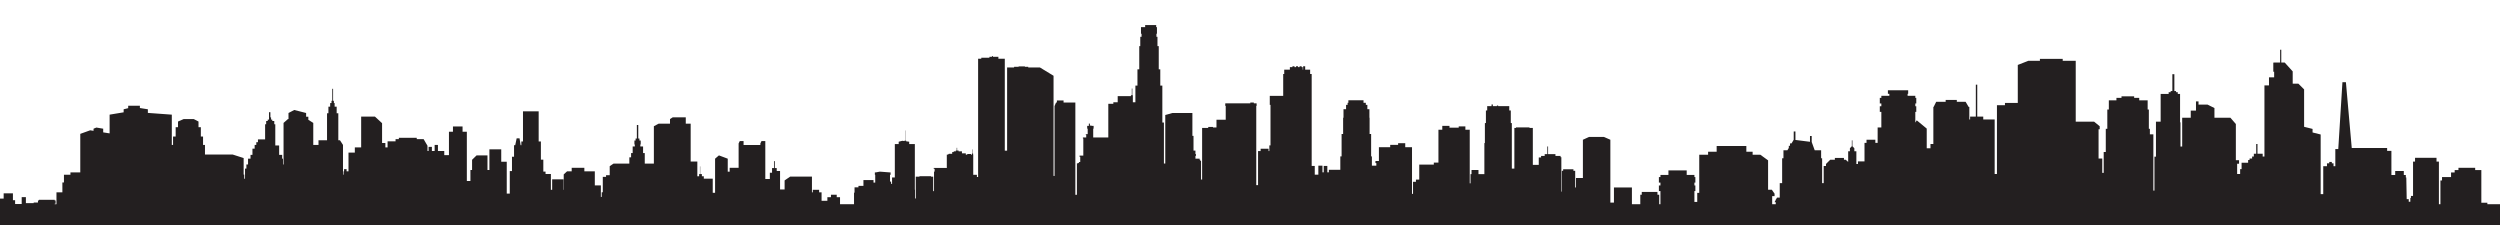 <?xml version="1.0" encoding="utf-8"?>
<!-- Generator: Adobe Illustrator 16.0.0, SVG Export Plug-In . SVG Version: 6.00 Build 0)  -->
<!DOCTYPE svg PUBLIC "-//W3C//DTD SVG 1.1//EN" "http://www.w3.org/Graphics/SVG/1.1/DTD/svg11.dtd">
<svg version="1.1" id="Layer_1" xmlns="http://www.w3.org/2000/svg" xmlns:xlink="http://www.w3.org/1999/xlink" x="0px" y="0px"
	 width="594.504px" height="53.515px" viewBox="0 0 594.504 53.515" enable-background="new 0 0 594.504 53.515"
	 xml:space="preserve">
<g id="Layer_1_1_">
</g>
<g id="Isolation_Mode">
	<g>
		<g>
			<polygon fill="#231F20" points="201.331,49.574 201.331,48.862 199.76,48.862 199.76,46.898 198.976,46.898 198.976,46.31 
				197.601,46.31 197.601,46.898 196.75,46.898 196.75,47.749 195.372,47.749 195.372,45.742 194.786,45.742 194.786,45.132 
				193.281,45.132 193.281,45.742 193.083,45.742 193.083,41.99 187.915,41.99 186.581,42.906 186.581,45.06 185.499,45.06 
				185.499,40.657 184.708,40.657 184.708,39.961 184.25,39.961 184.25,38.324 184.054,38.324 184.054,39.961 183.595,39.961 
				183.595,41.073 183.071,41.073 183.071,42.574 181.992,42.574 181.992,33.548 181.086,33.548 180.813,34.114 180.813,34.489 
				176.822,34.489 176.822,33.548 175.917,33.548 175.644,34.114 175.644,39.896 173.516,39.896 173.516,40.824 173.059,40.824 
				173.059,37.736 170.963,36.95 170.047,37.736 170.047,45.852 169.49,45.852 169.49,42.491 167.365,42.491 167.365,41.924 
				166.906,41.924 166.906,41.4 166.514,41.4 166.514,39.568 166.448,39.568 166.448,41.4 166.252,41.4 166.252,41.924 
				165.828,41.924 165.828,38.406 164.243,38.406 164.243,29.405 163.078,29.405 163.078,27.905 159.969,27.905 159.326,28.312 
				159.326,29.405 156.631,29.405 155.492,30.013 155.492,38.907 153.326,38.907 153.326,36.406 152.925,36.406 152.925,34.823 
				152.271,34.823 152.271,34.355 152.363,34.355 152.363,33.419 152.055,33.419 152.055,32.95 151.78,32.95 151.78,29.721 
				151.446,29.721 151.446,32.95 151.146,32.95 151.146,33.419 150.864,33.419 150.864,34.355 150.958,34.355 150.958,34.823 
				150.45,34.823 150.45,36.406 150.074,36.406 150.074,37.406 149.658,37.406 149.658,38.907 145.899,38.907 144.99,39.508 
				144.99,41.662 144.119,41.662 144.119,42.056 143.346,42.056 143.346,45.721 143.084,45.721 143.084,46.826 142.887,46.826 
				142.887,44.084 141.448,44.084 141.448,40.747 138.961,40.747 138.961,39.896 135.95,39.896 135.95,40.747 134.845,40.747 
				134.053,41.476 134.053,45.132 133.987,45.132 133.987,42.645 131.304,42.645 131.304,45.132 131.003,45.132 131.003,41.382 
				129.732,41.382 129.732,40.812 129.203,40.812 129.203,37.966 128.625,37.966 128.625,33.646 128.096,33.646 128.096,26.479 
				124.367,26.479 124.367,33.646 123.976,33.646 123.976,34.529 123.802,34.529 123.549,32.893 122.861,32.893 122.521,34.529 
				122.239,34.529 122.239,37.278 121.749,37.278 121.749,40.682 121.225,40.682 121.225,46.041 120.506,46.041 120.506,38.456 
				119.196,38.456 119.196,35.511 116.381,35.511 116.381,40.419 115.924,40.419 115.924,36.95 113.333,36.95 112.259,38 
				112.259,40.419 111.866,40.419 111.866,43.037 111.016,43.037 111.016,31.322 109.997,31.322 109.997,30.079 107.714,30.079 
				107.714,31.322 106.761,31.322 106.761,36.886 105.648,36.886 105.648,35.903 104.144,35.903 104.144,34.464 103.358,34.464 
				103.358,35.903 102.703,35.903 102.703,34.921 101.919,34.921 101.919,35.903 101.657,35.903 101.657,34.66 100.74,33.089 
				99.104,33.089 99.104,32.762 94.85,32.762 94.85,33.089 94.064,33.089 94.064,33.613 92.167,33.613 92.167,35.054 91.643,35.054 
				91.643,34.005 90.858,34.005 90.858,29.293 89.156,27.723 85.884,27.723 85.884,35.054 84.379,35.054 84.379,36.296 
				82.874,36.296 82.874,40.747 82.416,40.747 82.416,40.223 81.827,40.223 81.827,40.747 81.695,40.747 81.695,41.532 
				81.565,41.532 81.565,34.464 80.844,33.352 80.452,33.352 80.452,26.938 80.06,26.938 80.06,25.367 79.577,25.367 79.577,24.516 
				79.397,24.516 79.397,23.968 79.208,23.968 79.208,21.112 79.013,21.112 79.013,23.968 78.827,23.968 78.827,24.516 
				78.513,24.516 78.513,25.367 78.096,25.367 78.096,26.938 77.769,26.938 77.769,33.352 75.74,33.352 75.74,34.464 74.497,34.464 
				74.497,29.231 73.323,28.49 73.323,27.764 72.795,27.764 72.795,26.872 69.98,26.152 68.606,26.872 68.606,28.312 68.469,28.312 
				67.429,29.231 67.429,39.11 67.297,39.11 67.297,37.736 67.101,37.736 67.101,36.82 66.381,36.82 66.381,34.594 65.465,34.594 
				65.465,29.556 65.224,29.556 65.224,28.77 64.75,28.77 64.75,28.44 64.463,28.44 64.463,27.924 64.299,27.924 64.299,26.68 
				63.972,26.68 63.972,28.44 63.665,28.44 63.665,28.77 63.294,28.77 63.294,29.556 63.043,29.556 63.043,33.154 61.342,33.154 
				61.342,33.81 60.949,33.81 60.949,34.464 60.557,34.464 60.557,35.355 60.033,35.355 60.033,36.82 59.575,36.82 59.575,37.736 
				58.986,37.736 58.986,39.11 58.593,39.11 58.593,40.092 58.266,40.092 58.266,42.508 58.089,42.508 58.089,41.525 57.939,41.525 
				57.939,37.585 55.352,36.754 48.744,36.754 48.744,34.464 48.286,34.464 48.286,32.468 47.762,32.468 47.762,30.242 
				47.206,30.242 47.206,28.9 46.088,28.32 43.662,28.32 42.33,28.9 42.33,30.242 41.773,30.242 41.773,32.468 41.152,32.468 
				41.152,34.464 40.857,34.464 40.857,27.264 35.164,26.848 35.164,25.988 33.266,25.687 33.266,25.138 30.484,25.138 
				30.484,25.722 29.404,25.988 29.404,26.708 26.066,27.264 26.066,31.72 24.54,31.477 24.54,30.605 22.918,30.331 22.244,30.605 
				22.244,31.111 21.444,30.984 19.09,31.832 19.09,41.004 16.751,41.004 16.751,41.555 15.207,41.555 15.207,43.396 14.834,43.396 
				14.834,45.733 13.428,45.733 13.428,49.179 13.001,49.179 13.001,48.442 13.222,48.442 13.222,47.671 13.001,47.671 
				13.001,47.511 9.251,47.511 9.251,47.671 9.031,47.671 9.031,48.157 8.009,48.157 8.009,48.3 6.156,48.3 6.156,46.874 
				5.158,46.874 5.158,48.53 3.594,48.53 3.594,47.605 3.075,47.605 3.075,45.967 0.869,45.967 0.869,47.235 -1.032,47.235 
				-1.032,47.605 -1.587,47.605 -1.587,48.53 -2.646,48.53 -2.646,50.563 201.978,50.563 201.978,49.574 			"/>
			<polygon fill="#231F20" points="594.647,51.536 594.647,48.785 591.499,48.785 591.499,48.213 590.067,48.213 590.067,40.438 
				588.602,40.438 588.602,39.902 584.625,39.902 584.625,40.438 583.723,40.438 583.723,41.01 582.864,41.01 582.864,42.107 
				580.717,42.107 580.717,42.919 580.336,42.919 580.336,49.405 579.977,49.405 579.977,38.425 579.407,38.425 579.407,37.519 
				574.301,37.519 574.301,38.425 573.825,38.425 573.825,46.591 573.325,46.591 573.325,47.068 573.182,47.068 573.182,47.974 
				572.801,47.974 572.801,47.354 572.317,47.354 572.221,42.202 572.108,42.204 572.108,41.623 571.629,41.623 571.629,40.669 
				569.583,40.669 569.583,41.623 568.68,41.623 568.68,35.874 567.663,35.874 567.663,35.195 559.25,35.195 557.86,19.542 
				557.034,19.542 556.043,35.443 555.344,35.443 555.344,39.525 554.917,39.525 554.917,38.847 554.51,38.847 554.51,38.508 
				553.899,38.508 553.899,38.847 553.358,38.847 553.358,39.525 552.473,39.525 552.473,46.168 551.858,46.168 551.858,31.981 
				549.93,31.5 549.93,30.656 547.92,30.153 547.92,21.257 546.565,19.899 545.208,19.899 545.208,16.981 543.305,14.877 
				542.491,14.877 542.491,11.822 542.219,11.822 542.219,14.877 540.795,14.877 540.795,14.894 540.594,14.894 540.594,17.062 
				540.795,17.062 540.795,18.388 539.569,18.388 539.569,20.074 539.573,20.074 539.573,20.308 538.487,20.308 538.487,37.232 
				538.069,37.232 538.069,36.553 536.833,36.553 536.833,34.239 536.528,34.239 536.528,36.553 535.965,36.553 535.965,37.232 
				535.555,37.232 535.555,37.706 534.948,37.706 534.948,38.046 534.608,38.046 534.608,38.697 533.053,38.697 533.053,40.219 
				532.708,40.219 532.708,41.372 531.995,41.372 531.995,38.938 532.45,38.938 532.45,38.095 531.69,38.095 531.69,29.494 
				530.399,28 526.598,28 526.598,25.693 524.969,24.879 522.811,24.879 522.811,24.117 522.208,24.117 522.208,26.305 
				520.963,26.305 520.963,28 518.928,28 518.928,34.842 518.522,34.842 518.522,29.087 518.422,29.087 518.422,22.331 
				517.879,22.331 517.879,21.924 517.471,21.924 517.471,21.652 517.067,21.652 517.067,17.647 516.59,17.647 516.59,21.652 
				516.182,21.652 516.182,21.924 515.708,21.924 515.708,22.331 513.807,22.331 513.807,28.938 512.69,28.938 512.69,37.251 
				512.329,37.251 512.329,45.324 512.073,45.324 512.073,31.938 511.245,31.938 511.245,30.624 511,30.624 511,26.045 
				510.715,26.045 510.715,23.86 508.711,23.86 508.711,23.273 507.506,23.273 507.506,22.912 504.495,22.912 504.495,23.273 
				503.29,23.273 503.29,23.86 501.485,23.86 501.485,26.045 501.122,26.045 501.122,30.624 500.758,30.624 500.758,36.146 
				500.262,36.146 500.262,41.101 499.924,41.101 499.924,37.707 499.042,37.707 499.042,30.744 499.313,30.744 499.313,30.021 
				499.042,29.799 499.042,29.766 499,29.766 497.989,28.938 493.612,28.938 493.612,14.466 490.516,14.466 490.516,13.996 
				485.094,13.996 485.094,14.466 482.325,14.466 479.833,15.441 479.833,24.479 476.782,24.479 476.782,25.011 474.877,25.011 
				474.877,41.372 474.334,41.372 474.334,28.408 471.62,28.408 471.62,27.729 470.194,27.729 470.194,20.142 469.856,20.142 
				469.856,27.729 468.499,27.729 468.499,28.408 468.307,28.408 468.307,25.424 468.147,25.424 467.424,24.202 465.333,24.202 
				465.333,23.757 462.682,23.757 462.682,24.202 460.434,24.202 459.823,25.424 459.754,25.424 459.754,34.239 459.069,34.239 
				459.069,35.264 458.18,35.264 458.18,30.58 455.805,28.611 455.465,29.158 455.465,26.603 455.694,26.603 455.694,25.277 
				455.465,25.277 455.465,24.6 455.694,24.6 455.694,23.274 455.465,23.274 455.465,22.774 453.631,22.774 453.631,22.311 
				453.766,22.311 453.766,21.467 448.946,21.467 448.946,22.311 449.29,22.311 449.29,22.774 447.387,22.774 447.387,23.274 
				447.018,23.274 447.018,24.6 447.387,24.6 447.387,25.277 447.018,25.277 447.018,26.603 447.387,26.603 447.387,30.31 
				446.506,30.31 446.506,33.974 445.961,33.974 445.961,33.228 443.86,33.228 443.86,33.974 443.383,33.974 443.383,38.386 
				441.823,38.386 441.823,38.997 441.448,38.997 441.448,35.973 440.967,35.973 440.967,35.252 440.51,34.776 440.51,33.379 
				440.368,33.379 440.368,34.771 439.909,35.252 439.909,35.973 439.5,35.973 439.5,38.508 438.905,37.979 438.493,37.979 
				438.493,37.558 436.333,37.558 436.333,37.979 435.239,37.979 434.219,38.997 434.219,39.472 433.678,39.472 433.678,43.544 
				433.305,43.544 433.305,37.629 433.067,37.629 433.067,35.738 431.542,35.738 430.827,33.771 430.827,32.345 430.418,32.345 
				430.418,33.719 426.958,33.279 426.958,31.259 426.549,31.259 426.549,33.228 426.028,34.1 425.668,34.1 425.668,34.676 
				425.381,34.676 425.381,35.177 425.043,35.738 424.108,35.738 424.108,37.629 423.795,37.629 423.795,43.544 423.225,43.544 
				423.225,46.995 422.573,46.995 422.348,47.413 422.276,47.413 422.276,47.552 421.995,48.076 422.276,48.076 422.276,50.01 
				421.426,50.01 421.426,46.636 421.995,46.636 421.995,46.059 421.346,45.122 420.454,45.122 420.454,38.134 418.609,36.792 
				416.777,36.792 416.777,36.077 415.284,36.077 415.284,34.721 408.224,34.721 408.224,36.077 406.188,36.077 406.188,36.792 
				404.083,36.792 404.083,45.857 403.606,45.857 403.606,48.023 402.933,48.023 402.933,45.429 403.161,45.429 403.161,44.103 
				402.933,44.103 402.933,43.426 403.161,43.426 403.161,42.1 402.933,42.1 402.933,41.6 401.1,41.6 401.1,40.514 396.756,40.514 
				396.756,41.6 394.856,41.6 394.856,42.1 394.486,42.1 394.486,43.426 394.856,43.426 394.856,44.103 394.486,44.103 
				394.486,45.429 394.856,45.429 394.856,48.847 394.563,48.847 394.563,46.304 394.144,46.304 394.144,45.641 390.413,45.641 
				390.413,46.304 390.063,46.304 390.063,51.536 			"/>
			<polygon fill="#231F20" points="388.072,49.57 388.072,44.582 383.799,44.582 383.799,48.178 382.946,48.178 382.946,33.233 
				381.418,32.562 377.881,32.562 376.417,33.233 376.417,42.324 374.769,42.324 374.769,44.572 374.584,44.572 374.584,40.616 
				374.161,40.616 374.161,40.25 371.717,40.25 371.717,40.616 371.413,40.616 371.413,45.556 371.292,45.556 371.292,37.382 
				371.108,37.382 371.108,37.078 369.887,37.078 369.887,36.649 368.135,36.649 368.135,34.837 367.954,34.837 367.954,36.649 
				367.327,36.649 367.327,37.078 366.471,37.078 366.471,37.442 365.92,37.442 365.92,39.213 364.51,39.213 364.51,30.426 
				363.715,30.426 363.715,30.296 360.506,30.296 360.506,30.426 360.118,30.426 360.118,40.094 359.515,40.094 359.515,29.267 
				359.27,29.267 359.27,26.276 358.904,26.276 358.904,25.239 356.269,25.239 356.269,25.09 355.965,25.09 355.965,25.239 
				354.999,25.239 354.999,24.848 354.694,24.848 354.694,25.239 353.657,25.239 353.657,26.276 353.352,26.276 353.352,29.267 
				353.108,29.267 353.108,34.026 352.986,34.026 352.986,41.409 351.583,41.409 351.583,40.434 349.934,40.434 349.934,41.409 
				349.69,41.409 349.69,43.589 349.506,43.589 349.506,30.854 348.47,30.854 348.47,30.061 346.883,30.061 346.883,30.365 
				344.687,30.365 344.687,29.938 342.978,29.938 342.978,30.854 342.063,30.854 342.063,38.664 340.963,38.664 340.963,39.136 
				337.5,39.136 337.5,42.708 336.711,42.708 336.711,43.24 336.019,43.24 336.019,46.102 335.778,46.102 335.778,35.003 
				334.168,35.003 334.168,34.05 332.475,34.05 332.475,34.454 330.59,34.454 330.59,35.003 327.907,35.003 327.907,38.288 
				327.084,38.288 327.084,38.771 327.295,38.771 327.295,39.396 326.238,39.396 326.238,37.198 326.057,37.198 326.057,31.87 
				325.693,31.87 325.693,27.995 325.649,27.995 325.649,25.972 325.161,25.972 325.161,24.935 324.795,24.935 324.795,24.446 
				324.247,24.446 324.247,23.836 320.646,23.836 320.646,24.446 320.461,24.446 320.461,24.935 320.097,24.935 320.097,25.972 
				319.486,25.972 319.486,27.995 319.396,27.995 319.396,31.87 319.034,31.87 319.034,37.198 318.73,37.198 318.73,40.372 
				316.008,40.372 316.008,40.982 315.642,40.982 315.642,39.457 314.788,39.457 314.788,40.982 314.483,40.982 314.483,39.396 
				313.506,39.396 313.506,41.531 312.652,41.531 312.652,39.457 311.92,39.457 311.92,17.6 311.554,17.6 311.554,16.572 
				310.374,16.572 310.374,15.765 309.888,15.765 309.888,16.572 309.786,16.572 309.786,15.957 309.526,15.957 309.526,15.765 
				309.042,15.765 309.042,15.957 308.679,15.957 308.679,15.765 308.196,15.765 308.196,15.957 307.833,15.957 307.833,15.765 
				307.348,15.765 307.348,15.957 306.733,15.957 306.733,16.572 305.391,16.572 305.391,17.6 305.147,17.6 305.147,22.803 
				301.954,22.803 301.954,24.93 302.127,24.93 302.127,34.575 301.851,34.575 301.851,35.917 301.668,35.917 301.668,35.369 
				299.778,35.369 299.778,35.917 299.167,35.917 299.167,44.025 298.741,44.025 298.741,25.18 298.829,25.18 298.829,24.596 
				298.741,24.596 298.741,24.568 298.161,24.568 298.161,24.388 297.326,24.388 297.326,24.568 291.479,24.568 291.479,24.596 
				291.365,24.596 291.365,25.18 291.479,25.18 291.479,28.474 289.281,28.474 289.281,30.305 288.446,30.305 288.446,30.182 
				287.32,30.182 287.32,30.426 285.865,30.426 285.865,42.689 285.611,42.689 285.611,38.27 285.361,38.27 285.361,38.187 
				285.486,38.187 285.486,38.021 285.278,38.021 285.278,37.729 284.277,37.729 284.277,37.062 284.402,37.062 284.402,36.645 
				284.277,36.645 284.277,35.811 283.819,35.811 283.819,32.309 283.553,32.309 283.553,26.879 278.774,26.879 277.103,27.348 
				277.103,38.892 276.783,38.892 276.783,29.136 276.407,29.136 276.407,20.354 275.919,20.354 275.919,16.486 275.553,16.486 
				275.553,10.975 275.248,10.975 275.248,8.754 275.004,8.754 275.004,8.015 275.123,8.015 275.123,6.451 274.943,6.451 
				274.943,5.958 272.319,5.958 272.319,6.451 271.33,6.451 271.33,8.015 271.465,8.015 271.465,8.754 271.159,8.754 
				271.159,10.975 270.916,10.975 270.916,16.486 270.488,16.486 270.488,20.354 270,20.354 270,24.325 269.394,24.325 
				269.394,22.637 269.269,22.637 269.269,21.052 269.144,21.052 269.144,22.637 268.936,22.637 268.936,22.86 265.79,22.86 
				265.79,24.325 264.753,24.325 264.753,24.679 263.557,24.679 263.557,32.684 259.966,32.684 259.966,30.605 260.063,30.605 
				260.063,29.934 259.574,29.934 259.574,29.862 259.18,29.862 259.18,29.39 258.929,29.39 258.929,29.934 258.537,29.934 
				258.537,30.605 258.656,30.605 258.656,31.892 258.179,31.892 258.179,32.016 258.304,32.016 258.304,32.684 257.512,32.684 
				257.512,32.934 257.613,32.934 257.613,37.008 256.717,37.008 256.717,37.281 256.881,37.281 256.881,38.521 256.595,38.521 
				256.595,38.729 256.386,38.729 256.386,38.848 256.088,38.848 256.088,46.32 255.722,46.32 255.722,24.386 252.916,24.386 
				252.916,23.897 251.329,23.897 251.329,24.386 251.127,24.386 250.77,25.235 250.77,41.841 250.535,41.841 250.535,18.017 
				247.301,16.045 244.518,16.045 244.518,15.879 243.726,15.879 243.726,15.785 242.224,15.785 242.224,15.879 241.158,15.879 
				241.158,16.045 239.491,16.045 239.491,35.832 238.942,35.832 238.942,13.966 237.417,13.966 237.417,13.502 236.105,13.502 
				236.105,13.334 235.887,13.334 235.887,13.502 235.286,13.502 235.286,13.732 233.355,13.732 233.355,13.966 232.596,13.966 
				232.596,42.087 232.31,42.087 232.31,41.568 231.437,41.568 231.437,36.773 231.408,36.773 231.408,36.515 231.354,36.515 
				231.354,35.532 231.271,35.532 231.271,36.515 231.135,36.515 231.135,36.773 230.917,36.773 230.917,36.624 230.015,36.624 
				230.015,36.773 229.667,36.773 229.667,36.468 228.752,36.468 228.752,35.992 227.958,35.992 227.958,35.797 227.612,35.797 
				227.612,35.149 227.502,35.149 227.502,35.797 227.288,35.797 227.288,35.992 226.799,35.992 226.799,36.167 226.433,36.167 
				226.433,36.576 225.614,36.576 225.614,36.679 225.399,36.679 225.399,36.773 225.152,36.773 225.152,39.945 225.057,39.945 
				225.057,39.93 222.04,39.93 222.04,40.147 222.255,40.147 222.255,40.803 222.112,40.803 222.112,45.445 221.916,45.445 
				221.916,42.018 221.412,42.018 221.412,41.896 218.654,41.896 218.654,42.018 217.767,42.018 217.767,47.194 217.588,47.194 
				217.588,45.119 217.552,45.119 217.552,34.252 216.209,34.252 216.209,33.702 215.485,33.603 215.485,33.455 215.349,33.455 
				215.349,31.025 215.294,31.025 215.294,33.455 215.076,33.455 215.076,33.546 214.578,33.479 213.708,33.702 213.708,34.252 
				212.792,34.252 212.792,42.204 212.134,42.204 212.134,43.718 211.911,43.718 211.911,43.18 211.648,43.18 211.648,41.563 
				211.781,41.563 211.781,40.991 211.517,40.991 209.23,40.815 208.306,40.991 208.042,40.991 208.042,41.563 208.13,41.563 
				208.13,43.427 207.722,43.427 207.722,42.823 205.326,42.823 205.326,44.204 204.14,44.204 204.14,44.549 203.212,44.549 
				203.212,45.815 203.088,45.815 203.088,49.57 201.283,49.57 201.283,51.536 390.063,51.536 390.063,49.57 			"/>
		</g>
		<rect x="-2.505" y="48.563" fill="#231F20" width="597.009" height="21.467"/>
	</g>
</g>
</svg>
